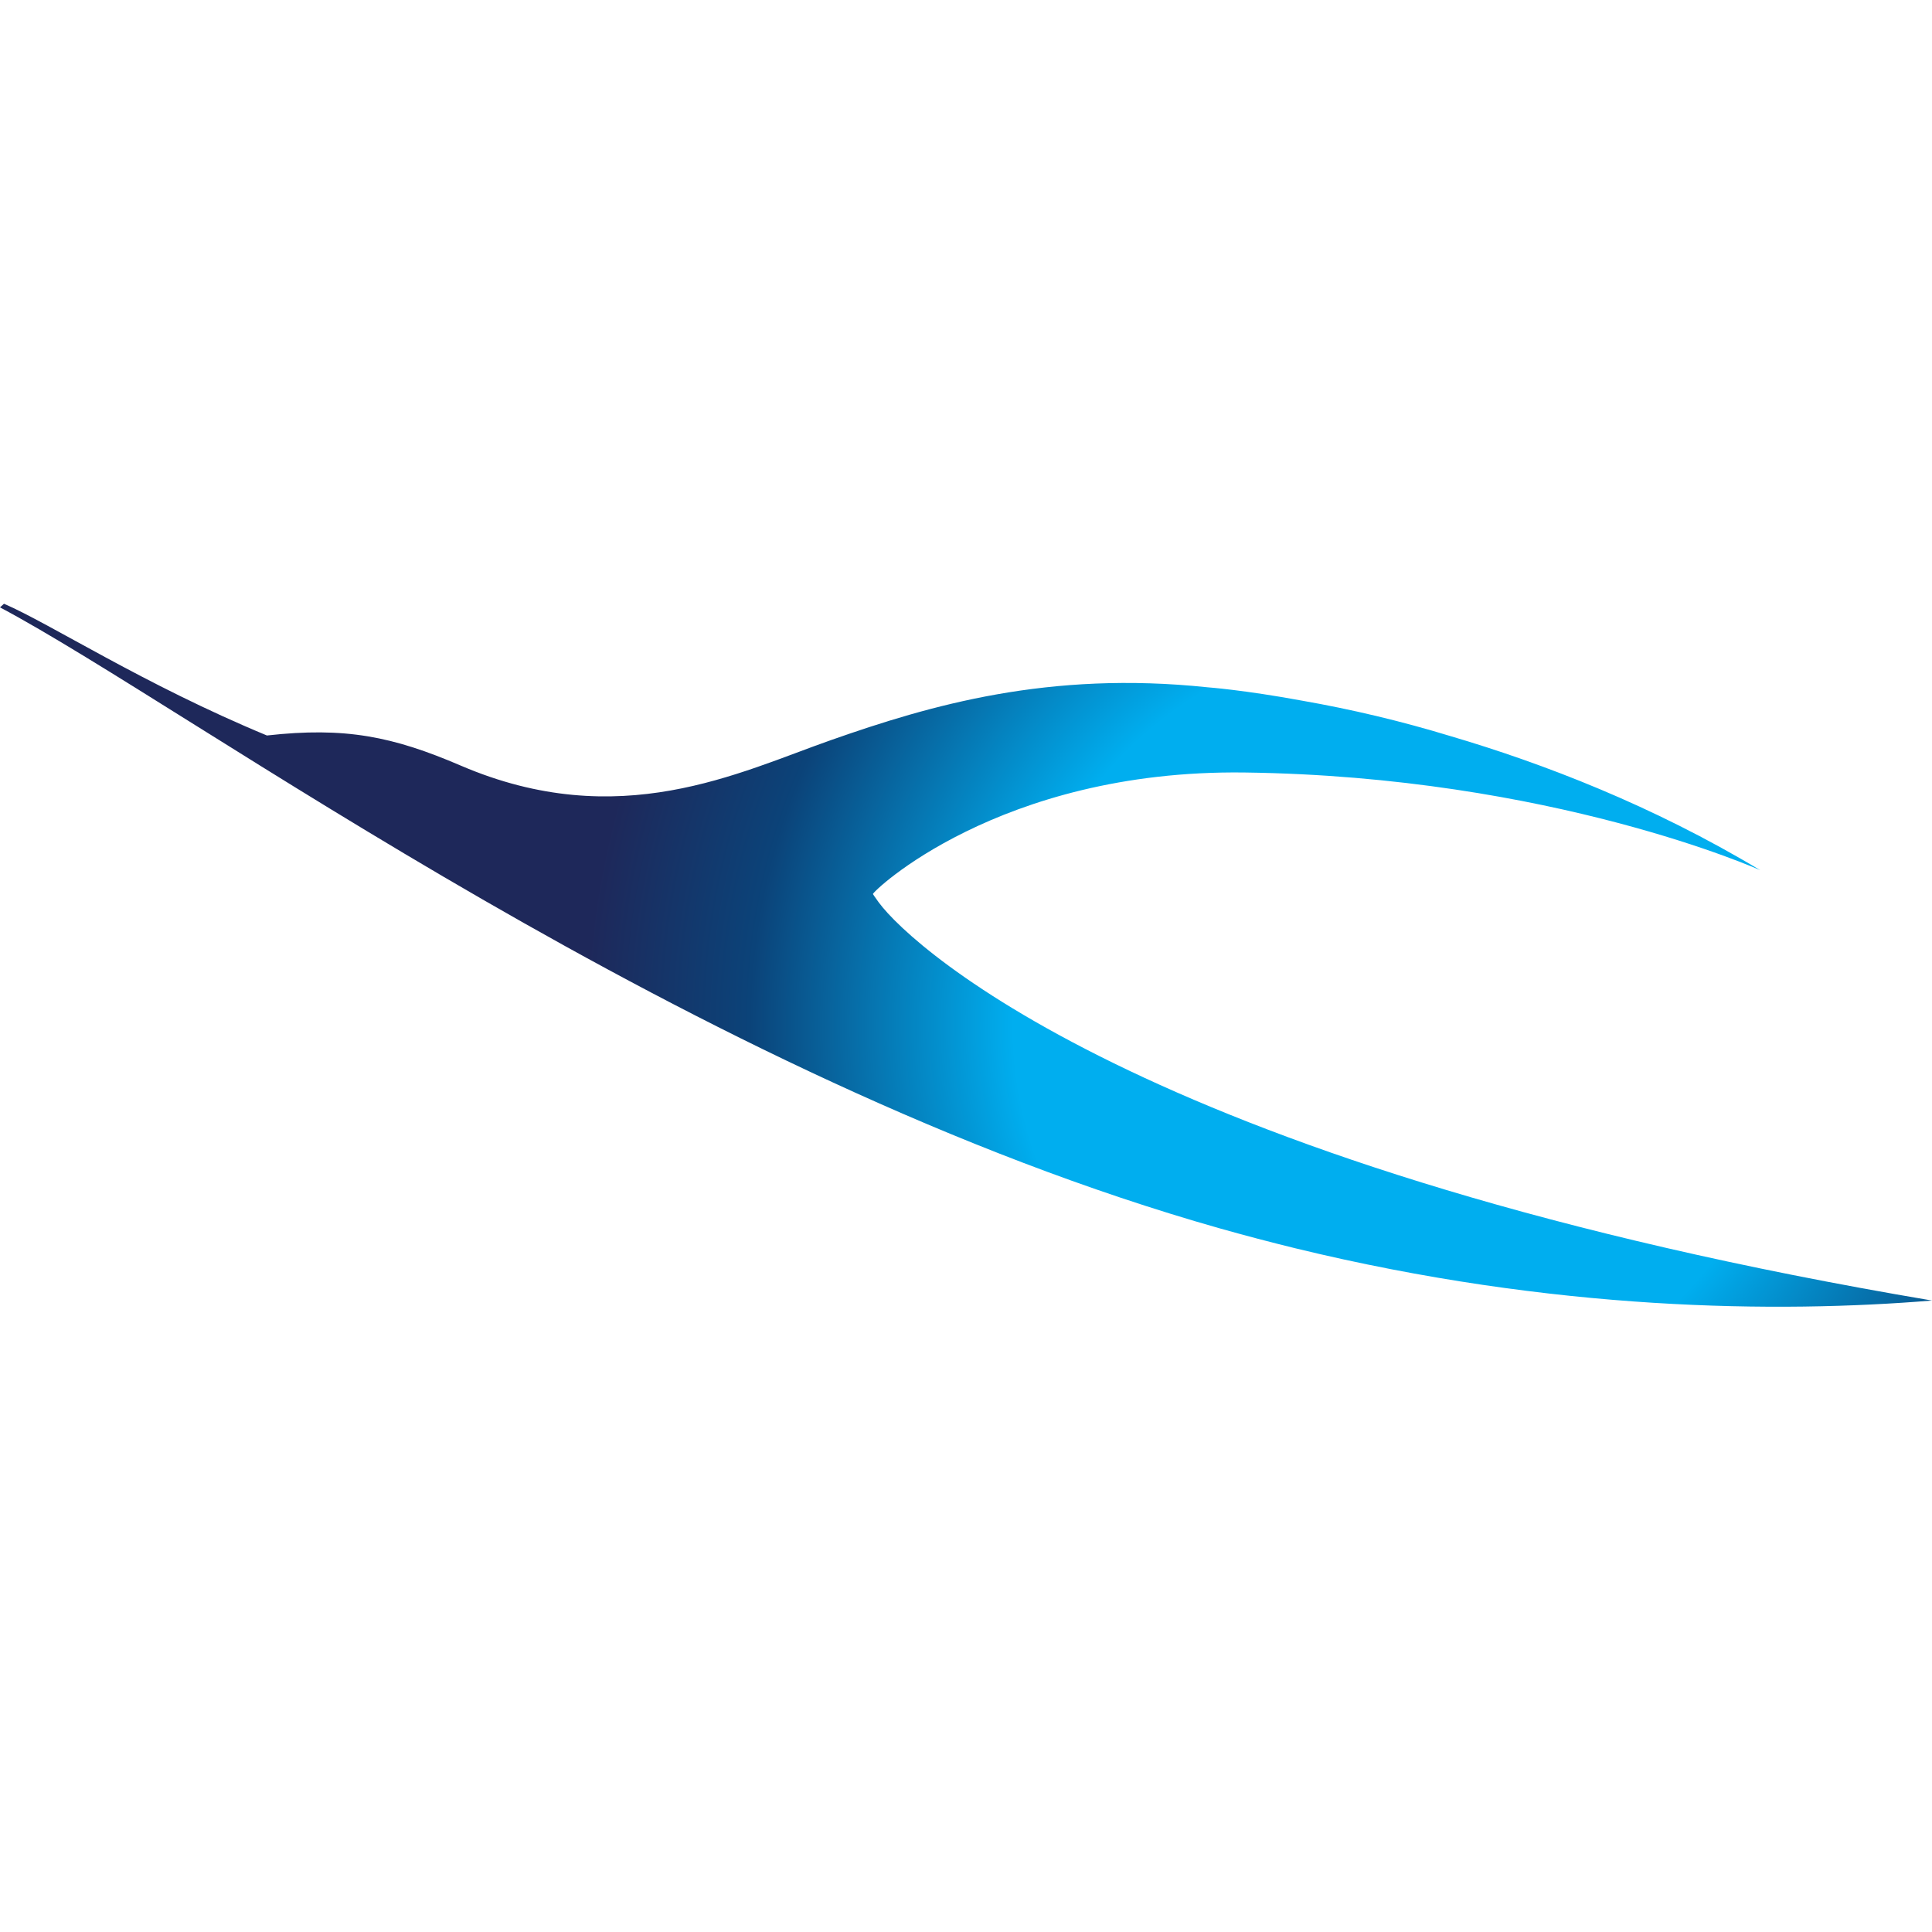 <svg width="32" height="32" viewBox="0 0 32 32" fill="none" xmlns="http://www.w3.org/2000/svg">
<path d="M0 10.06C3.166 11.739 11.423 17.858 20.204 20.346C20.626 20.465 21.045 20.575 21.457 20.676C25.75 21.72 29.451 21.75 32 21.541C19.19 19.378 15.137 15.735 14.555 14.947C14.489 14.858 14.459 14.809 14.459 14.809C14.421 14.793 16.536 12.743 20.612 12.795C25.705 12.861 29.155 14.413 29.155 14.413C27.374 13.343 25.564 12.646 24.03 12.194C23.197 11.94 22.375 11.747 21.571 11.606C20.6 11.427 20.003 11.384 20.003 11.384C17.369 11.106 15.405 11.682 13.768 12.257C12.236 12.794 10.256 13.807 7.632 12.681C6.505 12.197 5.717 12.037 4.421 12.182C2.377 11.334 0.835 10.331 0.066 10L0 10.06Z" fill="url(#paint0_radial)"/>
<defs>
<radialGradient id="paint0_radial" cx="0" cy="0" r="1" gradientUnits="userSpaceOnUse" gradientTransform="translate(23.266 16.999) scale(13.601)">
<stop stop-color="#00AEEF"/>
<stop offset="0.476" stop-color="#00AEEF"/>
<stop offset="0.799" stop-color="#0B4379"/>
<stop offset="1" stop-color="#1E285A"/>
</radialGradient>
</defs>
</svg>
